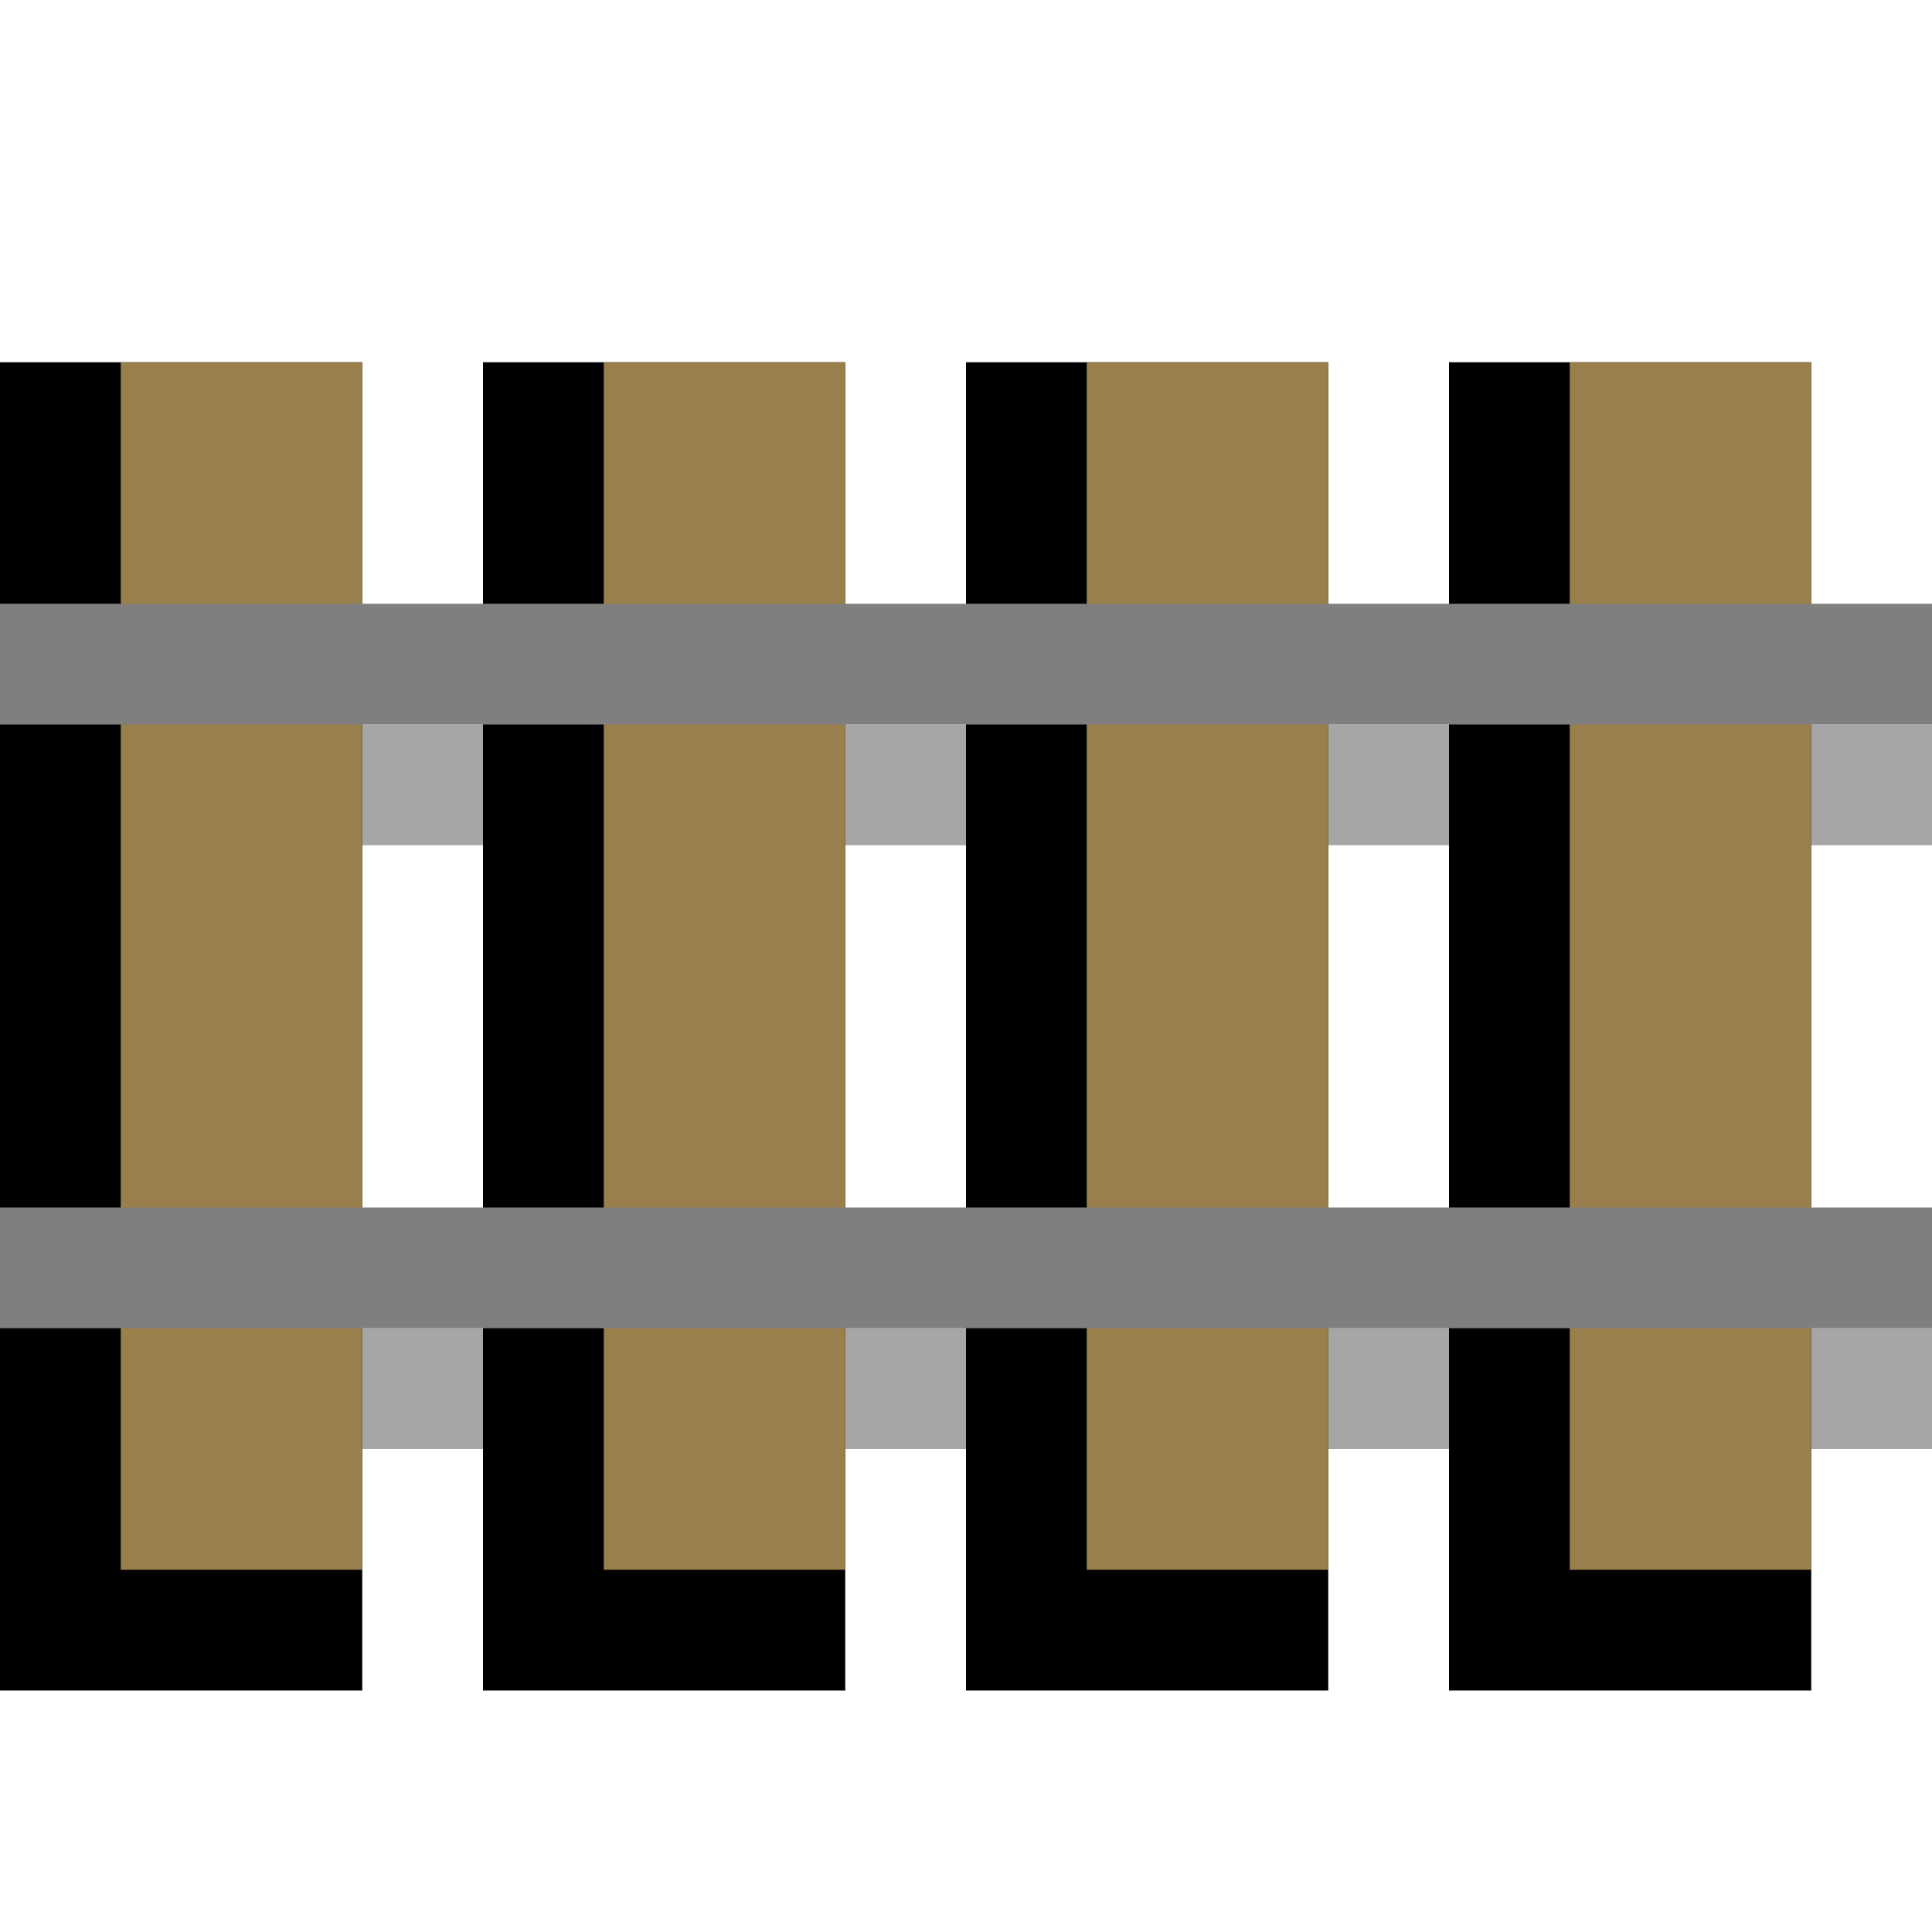 <?xml version="1.0" encoding="UTF-8" standalone="no"?>
<!-- Created with Inkscape (http://www.inkscape.org/) -->

<svg
   xmlns:dc="http://purl.org/dc/elements/1.1/"
   xmlns:cc="http://creativecommons.org/ns#"
   xmlns:rdf="http://www.w3.org/1999/02/22-rdf-syntax-ns#"
   xmlns:svg="http://www.w3.org/2000/svg"
   xmlns="http://www.w3.org/2000/svg"
   xmlns:sodipodi="http://sodipodi.sourceforge.net/DTD/sodipodi-0.dtd"
   xmlns:inkscape="http://www.inkscape.org/namespaces/inkscape"
   width="16px"
   height="16px"
   id="svg3033"
   version="1.1"
   inkscape:version="0.48.2 r9819"
   sodipodi:docname="New document 2">
  <defs
     id="defs3035" />
  <sodipodi:namedview
     id="base"
     pagecolor="#ffffff"
     bordercolor="#666666"
     borderopacity="1.0"
     inkscape:pageopacity="0.0"
     inkscape:pageshadow="2"
     inkscape:zoom="11.098901"
     inkscape:cx="7.0951234"
     inkscape:cy="6.7749572"
     inkscape:current-layer="layer1"
     showgrid="true"
     inkscape:grid-bbox="true"
     inkscape:document-units="px"
     inkscape:window-width="1119"
     inkscape:window-height="617"
     inkscape:window-x="1735"
     inkscape:window-y="83"
     inkscape:window-maximized="0" />
  <g
     inkscape:groupmode="layer"
     id="layer3"
     inkscape:label="Shadow"
     style="display:inline">
    <rect
       style="opacity:0.35;fill:#000000;fill-opacity:1;stroke:none"
       id="rect3813-7"
       width="16"
       height="1"
       x="0"
       y="11" />
    <rect
       style="opacity:0.35;fill:#000000;fill-opacity:1;stroke:none"
       id="rect3813-1-4"
       width="16"
       height="1"
       x="0"
       y="6" />
  </g>
  <g
     inkscape:groupmode="layer"
     id="layer2"
     inkscape:label="Ties">
    <rect
       style="fill:#000000;fill-opacity:1;stroke:none"
       id="rect3811-0"
       width="3"
       height="11"
       x="4"
       y="3" />
    <rect
       style="fill:#997f4c;fill-opacity:1;stroke:none"
       id="rect3041-9"
       width="2"
       height="10"
       x="5"
       y="3" />
    <rect
       style="fill:#000000;fill-opacity:1;stroke:none"
       id="rect3811-4"
       width="3"
       height="11"
       x="8"
       y="3" />
    <rect
       style="fill:#997f4c;fill-opacity:1;stroke:none"
       id="rect3041-8"
       width="2"
       height="10"
       x="9"
       y="3" />
    <rect
       style="fill:#000000;fill-opacity:1;stroke:none"
       id="rect3811-8"
       width="3"
       height="11"
       x="12"
       y="3" />
    <rect
       style="fill:#997f4c;fill-opacity:1;stroke:none"
       id="rect3041-2"
       width="2"
       height="10"
       x="13"
       y="3" />
    <rect
       style="fill:#000000;fill-opacity:1;stroke:none"
       id="rect3811"
       width="3"
       height="11"
       x="0"
       y="3" />
    <rect
       style="fill:#997f4c;fill-opacity:1;stroke:none"
       id="rect3041"
       width="2"
       height="10"
       x="1"
       y="3" />
  </g>
  <g
     id="layer1"
     inkscape:label="Rails"
     inkscape:groupmode="layer"
     style="display:inline">
    <rect
       style="fill:#7f7f7f;fill-opacity:1;stroke:none"
       id="rect3813"
       width="16"
       height="1"
       x="0"
       y="10" />
    <rect
       style="fill:#7f7f7f;fill-opacity:1;stroke:none"
       id="rect3813-1"
       width="16"
       height="1"
       x="0"
       y="5" />
  </g>
</svg>
